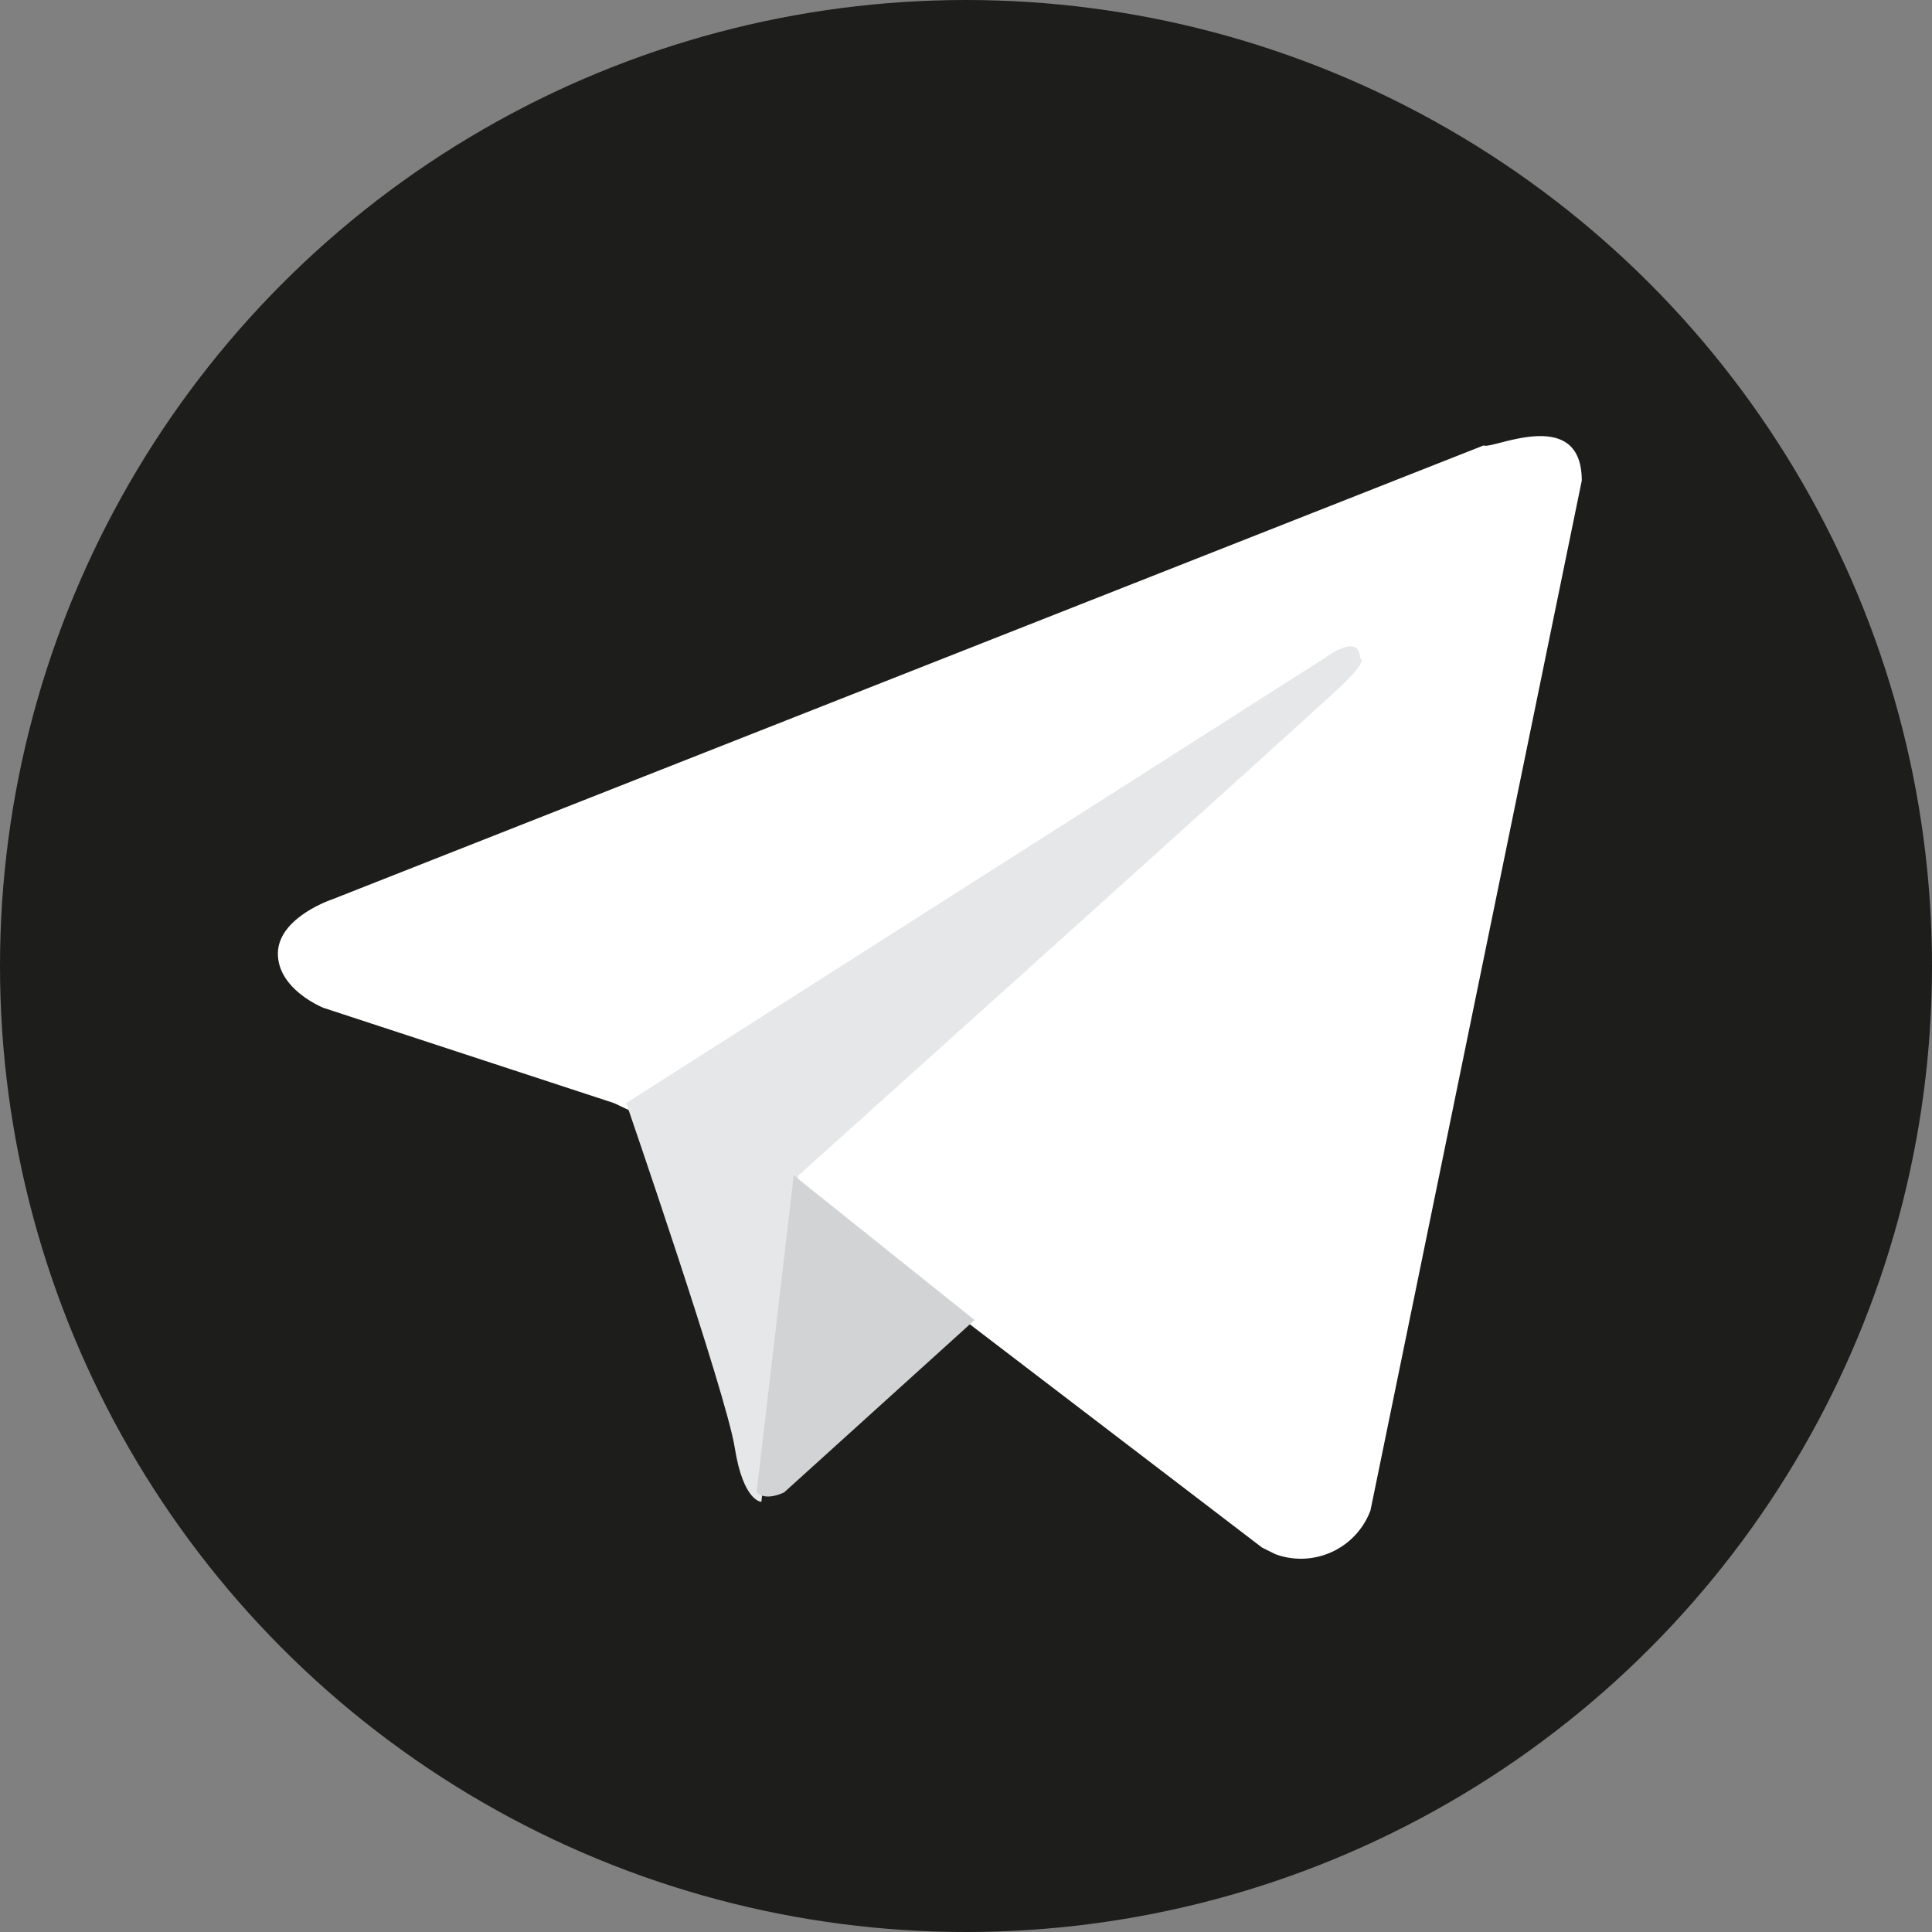 <svg id="Layer_1" data-name="Layer 1" xmlns="http://www.w3.org/2000/svg" viewBox="0 0 20.3 20.3"><rect x="0" y="0" width="20.3" height="20.3" fill="#808080" stroke="none"/><defs><style>.cls-1{fill:#1d1d1b;}.cls-2{fill:#fff;}.cls-3{fill:#e6e7e8;}.cls-4{fill:#d1d3d4;}</style></defs><title>tel_black</title><circle class="cls-1" cx="10.15" cy="10.15" r="10.15"/><path class="cls-2" d="M16.62,5.05,14.4,15.87a.78.78,0,0,1-1,.46l-.14-.07-5-3.82-1.81-.85-3.05-1s-.48-.19-.48-.57.57-.57.57-.57l12.1-4.77C15.67,4.73,16.62,4.25,16.62,5.05Z"/><path class="cls-3" d="M8,15.78s-.19,0-.28-.57-1.14-3.62-1.14-3.62l7.33-4.67s.38-.29.38,0c0,0,.1,0-.19.28s-5.71,5.15-5.71,5.15"/><path class="cls-4" d="M10.24,13.87l-2,1.81s-.19.1-.29,0l.39-3.33"/></svg>